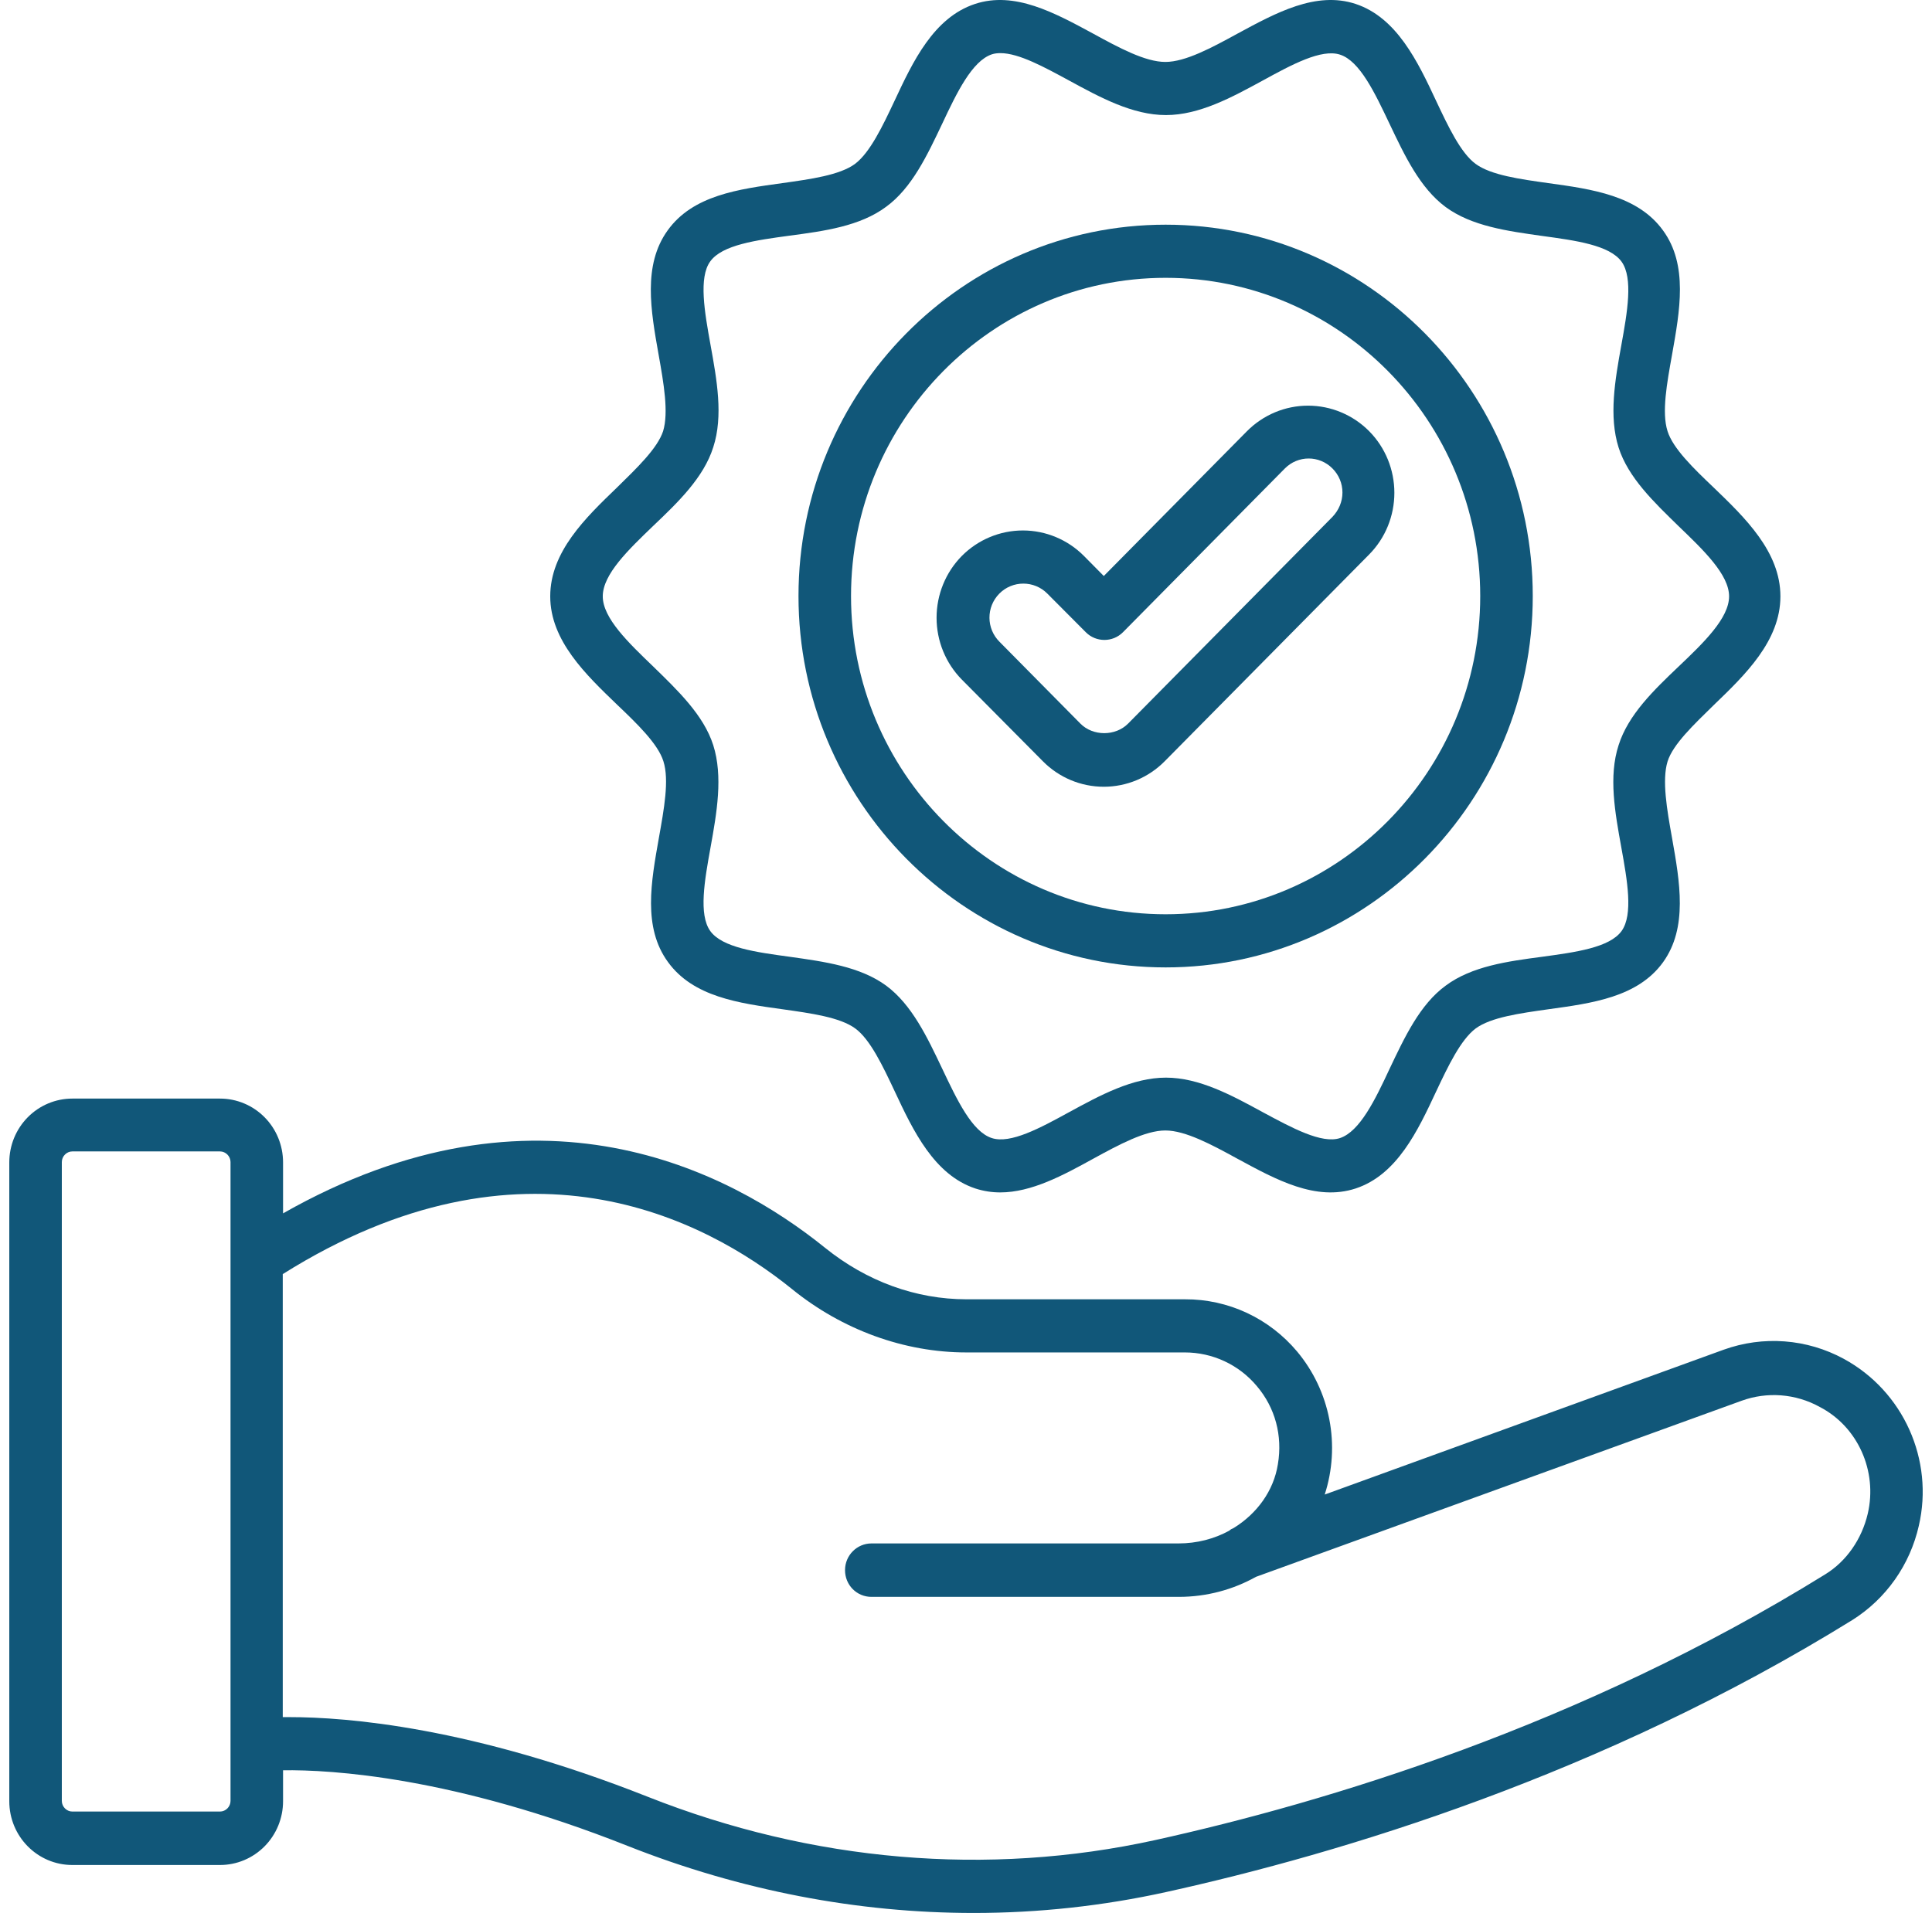 <svg width="104" height="103" viewBox="0 0 104 103" fill="none" xmlns="http://www.w3.org/2000/svg">
<path d="M99.25 73.163C98.266 72.629 97.183 72.309 96.069 72.225C94.956 72.14 93.838 72.293 92.786 72.672L71.31 80.471C71.733 79.165 71.818 77.772 71.558 76.425C71.298 75.077 70.701 73.819 69.824 72.77C69.082 71.885 68.159 71.175 67.118 70.689C66.076 70.203 64.943 69.954 63.796 69.958H52.032C49.301 69.958 46.651 68.993 44.405 67.179C39.282 63.042 28.876 57.582 15.237 65.331V62.585C15.237 61.674 14.88 60.801 14.243 60.157C13.607 59.513 12.744 59.151 11.844 59.151H3.893C2.993 59.151 2.13 59.513 1.494 60.157C0.858 60.801 0.5 61.674 0.5 62.585V96.984C0.5 98.88 2.019 100.417 3.893 100.417H11.844C12.744 100.417 13.607 100.055 14.243 99.411C14.88 98.767 15.237 97.894 15.237 96.984V95.316C17.823 95.283 24.4 95.659 33.821 99.403C39.864 101.79 46.15 103 52.42 103C55.894 103 59.368 102.624 62.778 101.872C72.183 99.796 86.225 95.577 99.718 87.223C100.614 86.658 101.391 85.919 102.004 85.05C102.617 84.18 103.054 83.196 103.29 82.155C104.114 78.607 102.465 74.912 99.25 73.163ZM12.409 96.967C12.409 97.278 12.151 97.539 11.844 97.539H3.893C3.586 97.539 3.328 97.278 3.328 96.967V62.568C3.328 62.258 3.586 61.996 3.893 61.996H11.844C12.151 61.996 12.409 62.258 12.409 62.568V96.967ZM100.542 81.501C100.219 82.874 99.395 84.067 98.248 84.77C85.078 92.929 71.359 97.049 62.18 99.076C53.179 101.054 43.726 100.253 34.855 96.738C25.401 92.994 18.695 92.455 15.577 92.455H15.221V68.601C28.133 60.492 37.909 65.593 42.627 69.402C45.342 71.609 48.687 72.819 52.016 72.819H63.78C65.267 72.819 66.689 73.473 67.658 74.634C68.644 75.795 69.048 77.299 68.789 78.836C68.563 80.275 67.658 81.501 66.414 82.269C66.333 82.302 66.236 82.351 66.172 82.416C65.364 82.858 64.426 83.103 63.441 83.103H46.91C46.134 83.103 45.488 83.74 45.488 84.542C45.488 85.343 46.118 85.98 46.91 85.98H63.457C64.96 85.98 66.382 85.588 67.61 84.901L93.756 75.419C95.113 74.928 96.648 75.026 97.973 75.762C100.009 76.825 101.076 79.212 100.542 81.501Z" fill="#115779"/>
<path d="M33.223 37.946C34.305 38.976 35.42 40.055 35.711 40.987C36.034 42.001 35.743 43.57 35.469 45.107C35.049 47.478 34.596 49.93 35.954 51.794C37.311 53.674 39.767 54.017 42.143 54.344C43.645 54.557 45.213 54.77 46.037 55.374C46.845 55.963 47.524 57.402 48.17 58.775C49.156 60.884 50.287 63.255 52.501 63.991C52.953 64.138 53.406 64.203 53.842 64.203C55.523 64.203 57.219 63.288 58.851 62.388C60.225 61.636 61.647 60.868 62.73 60.868C63.812 60.868 65.234 61.636 66.608 62.388C68.692 63.517 70.826 64.694 72.975 63.991C75.205 63.255 76.32 60.884 77.305 58.775C77.952 57.402 78.63 55.979 79.438 55.374C80.263 54.77 81.83 54.557 83.333 54.344C85.708 54.017 88.164 53.691 89.522 51.81C90.863 49.947 90.427 47.494 90.007 45.123C89.732 43.587 89.457 42.017 89.764 41.004C90.055 40.072 91.186 39.009 92.253 37.962C93.933 36.344 95.84 34.513 95.84 32.109C95.84 29.706 93.933 27.875 92.253 26.256C91.17 25.226 90.055 24.147 89.764 23.215C89.441 22.202 89.732 20.632 90.007 19.096C90.427 16.725 90.879 14.272 89.522 12.409C88.164 10.528 85.708 10.185 83.333 9.858C81.83 9.646 80.263 9.433 79.438 8.828C78.63 8.24 77.952 6.801 77.305 5.427C76.32 3.318 75.189 0.948 72.975 0.212C70.842 -0.491 68.692 0.686 66.608 1.814C65.234 2.566 63.812 3.335 62.73 3.335C61.647 3.335 60.225 2.566 58.851 1.814C56.767 0.686 54.618 -0.491 52.485 0.212C50.255 0.948 49.14 3.318 48.154 5.427C47.508 6.801 46.829 8.223 46.021 8.828C45.197 9.433 43.629 9.646 42.127 9.858C39.751 10.185 37.295 10.512 35.937 12.409C34.596 14.272 35.032 16.725 35.453 19.096C35.727 20.632 36.002 22.202 35.695 23.215C35.388 24.147 34.273 25.21 33.206 26.256C31.526 27.875 29.619 29.706 29.619 32.109C29.619 34.496 31.542 36.328 33.223 37.946ZM35.162 28.316C36.503 27.041 37.877 25.717 38.394 24.082C38.943 22.398 38.588 20.452 38.248 18.572C37.925 16.79 37.602 14.943 38.232 14.076C38.878 13.177 40.721 12.932 42.514 12.687C44.373 12.441 46.296 12.18 47.701 11.133C49.091 10.12 49.915 8.354 50.723 6.654C51.499 5.002 52.323 3.286 53.389 2.926C53.535 2.877 53.697 2.861 53.858 2.861C54.844 2.861 56.217 3.613 57.542 4.332C59.223 5.248 60.968 6.196 62.762 6.196C64.556 6.196 66.301 5.248 67.981 4.332C69.533 3.482 71.132 2.615 72.134 2.942C73.201 3.286 74.009 5.002 74.801 6.67C75.609 8.37 76.433 10.12 77.823 11.15C79.228 12.18 81.151 12.441 83.01 12.703C84.803 12.948 86.645 13.193 87.292 14.093C87.922 14.975 87.599 16.807 87.276 18.589C86.936 20.469 86.597 22.414 87.13 24.098C87.647 25.717 89.037 27.041 90.362 28.333C91.687 29.608 93.077 30.932 93.077 32.109C93.077 33.287 91.703 34.611 90.362 35.886C89.021 37.161 87.647 38.486 87.13 40.121C86.581 41.805 86.936 43.75 87.276 45.63C87.599 47.412 87.922 49.243 87.292 50.126C86.645 51.026 84.803 51.271 83.01 51.516C81.151 51.761 79.228 52.023 77.823 53.069C76.433 54.083 75.609 55.849 74.801 57.549C74.025 59.217 73.201 60.917 72.134 61.277C71.149 61.604 69.533 60.721 67.981 59.887C66.301 58.971 64.556 58.023 62.762 58.023C60.968 58.023 59.223 58.971 57.542 59.887C55.991 60.737 54.391 61.604 53.389 61.277C52.323 60.933 51.515 59.217 50.723 57.549C49.915 55.849 49.091 54.099 47.701 53.069C46.296 52.039 44.373 51.778 42.514 51.516C40.721 51.271 38.878 51.026 38.232 50.126C37.602 49.243 37.925 47.412 38.248 45.63C38.588 43.75 38.927 41.805 38.394 40.121C37.877 38.502 36.487 37.178 35.162 35.886C33.837 34.611 32.447 33.287 32.447 32.109C32.447 30.916 33.837 29.592 35.162 28.316Z" fill="#115779"/>
<path d="M62.746 52.088C73.637 52.088 82.509 43.113 82.509 32.093C82.509 21.074 73.653 12.098 62.746 12.098C51.838 12.098 42.983 21.074 42.983 32.093C42.983 43.113 51.854 52.088 62.746 52.088ZM62.746 14.959C72.086 14.959 79.681 22.643 79.681 32.093C79.681 41.543 72.086 49.227 62.746 49.227C53.406 49.227 45.811 41.543 45.811 32.093C45.811 22.643 53.406 14.959 62.746 14.959Z" fill="#115779"/>
<path d="M56.137 40.987C57.009 41.87 58.189 42.361 59.417 42.361C60.645 42.361 61.825 41.87 62.697 40.987L73.702 29.854C74.575 28.971 75.059 27.777 75.059 26.535C75.059 25.292 74.575 24.099 73.702 23.216C72.828 22.336 71.646 21.842 70.413 21.842C69.181 21.842 67.999 22.336 67.125 23.216L59.417 31.014L58.35 29.935C57.477 29.056 56.295 28.562 55.062 28.562C53.83 28.562 52.647 29.056 51.774 29.935C50.904 30.819 50.416 32.015 50.416 33.262C50.416 34.509 50.904 35.706 51.774 36.589L56.137 40.987ZM53.794 31.962C54.149 31.603 54.618 31.423 55.086 31.423C55.555 31.423 56.024 31.603 56.379 31.962L58.447 34.039C58.997 34.595 59.902 34.595 60.451 34.039L69.161 25.227C69.872 24.507 71.019 24.507 71.73 25.227C72.07 25.57 72.264 26.028 72.264 26.518C72.264 27.009 72.07 27.466 71.73 27.826L60.726 38.96C60.047 39.647 58.835 39.647 58.157 38.96L53.81 34.562C53.083 33.843 53.083 32.682 53.794 31.962Z" fill="#115779"/>
</svg>

